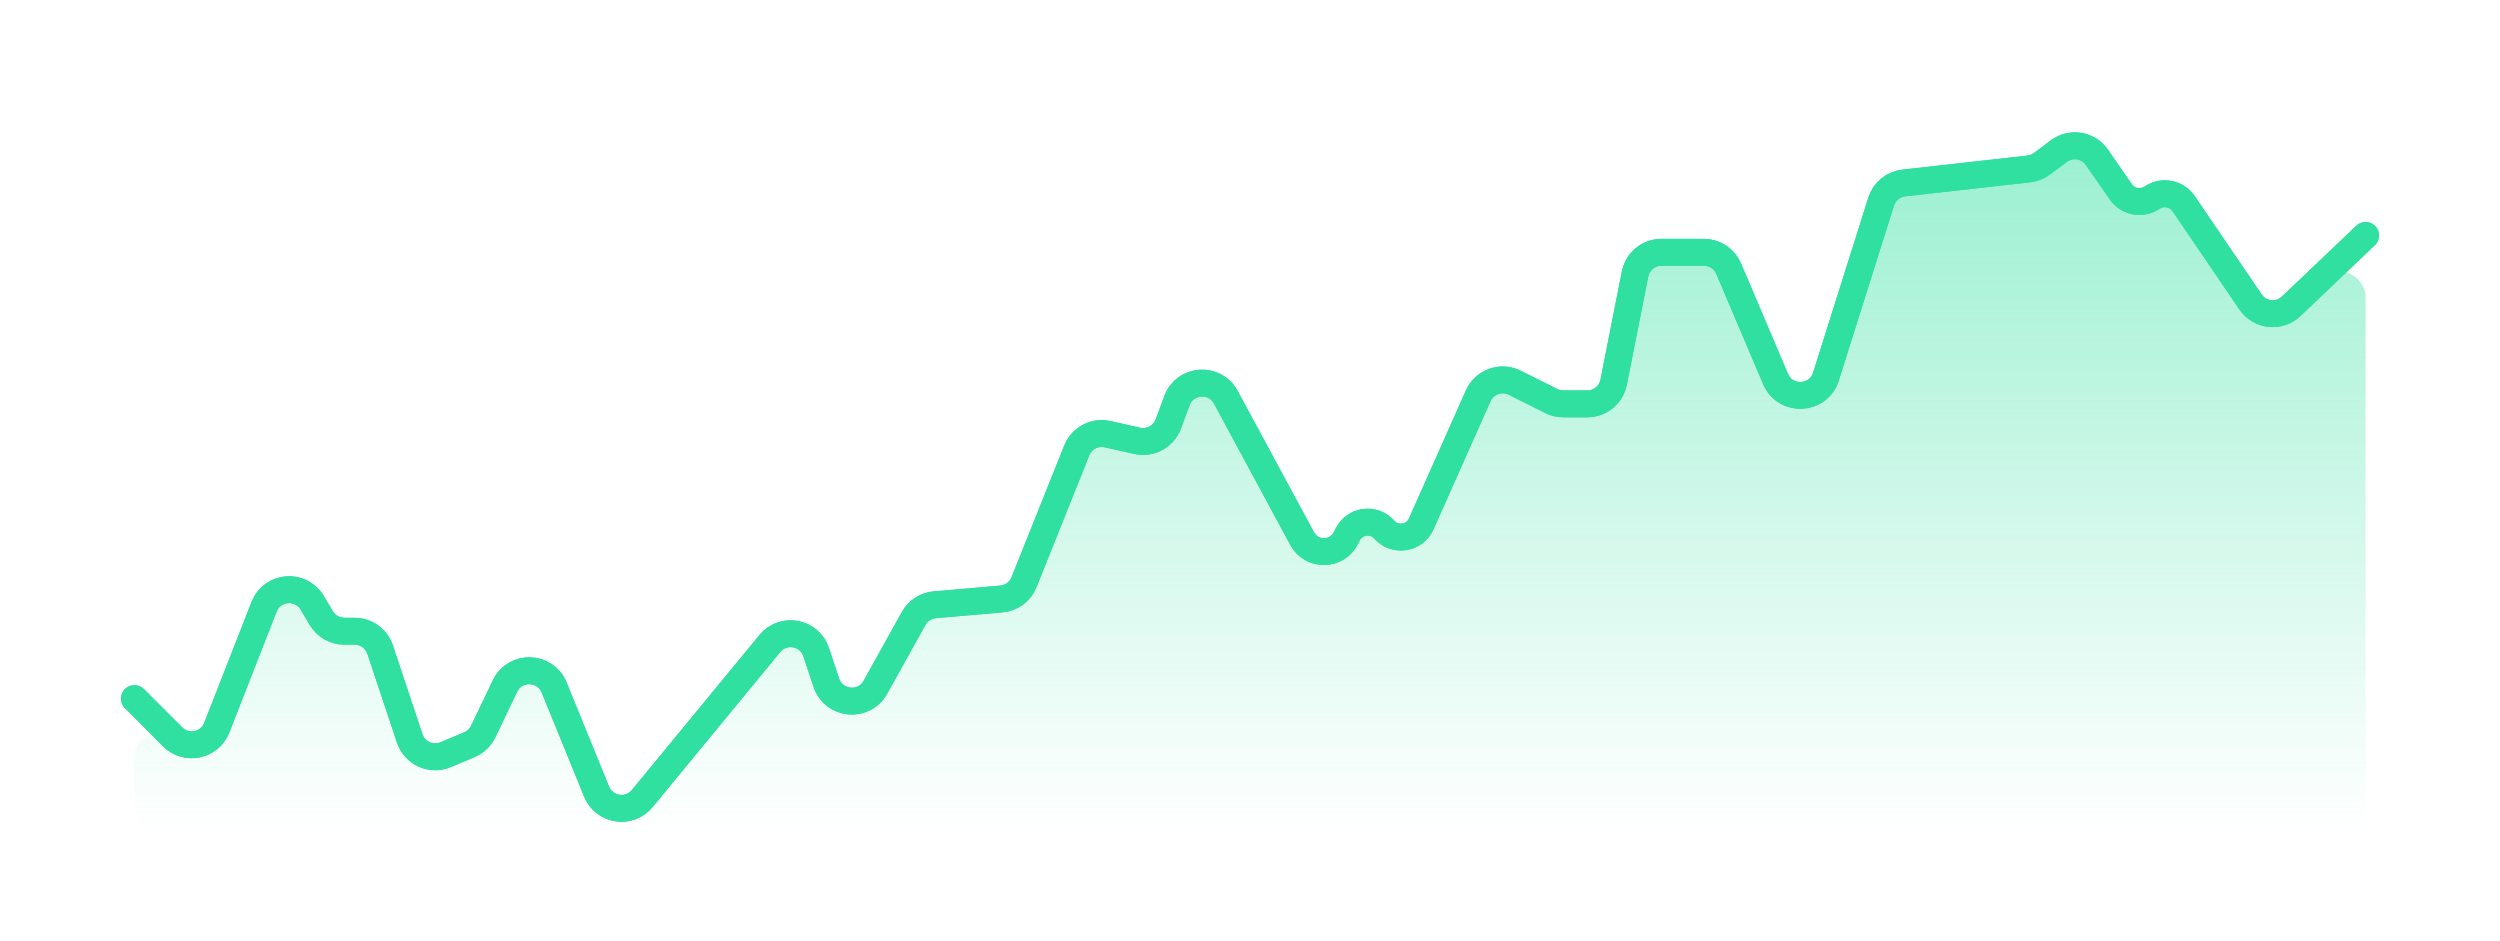 <svg width="93" height="35" viewBox="0 0 93 35" fill="none" xmlns="http://www.w3.org/2000/svg">
<path opacity="0.56" d="M9.824 22.571L8.007 27.214C7.771 27.818 6.993 27.981 6.535 27.522C5.968 26.956 5 27.357 5 28.158V30C5 30.552 5.448 31 6 31H87C87.552 31 88 30.552 88 30V11.091C88 10.212 86.947 9.761 86.311 10.367L85.233 11.393C84.786 11.818 84.064 11.741 83.717 11.23L81.233 7.577C80.97 7.192 80.446 7.091 80.059 7.351C79.675 7.611 79.154 7.513 78.89 7.131L78.007 5.855C77.684 5.388 77.039 5.283 76.585 5.624L75.963 6.09C75.82 6.197 75.652 6.264 75.475 6.284L70.821 6.807C70.428 6.851 70.098 7.123 69.979 7.5L67.925 14.009C67.646 14.895 66.415 14.954 66.051 14.099L64.306 9.994C64.149 9.625 63.787 9.386 63.386 9.386H61.805C61.327 9.386 60.916 9.723 60.824 10.192L60.028 14.218C59.936 14.687 59.525 15.024 59.047 15.024H58.156C58 15.024 57.847 14.988 57.708 14.919L56.349 14.239C55.839 13.984 55.219 14.207 54.988 14.727L52.871 19.488C52.627 20.039 51.895 20.152 51.495 19.702C51.105 19.263 50.394 19.359 50.133 19.886L50.073 20.007C49.743 20.677 48.794 20.694 48.44 20.037L45.6 14.776C45.192 14.02 44.081 14.097 43.782 14.904L43.462 15.77C43.288 16.24 42.793 16.509 42.304 16.399L41.204 16.151C40.725 16.043 40.238 16.299 40.056 16.755L38.094 21.657C37.954 22.008 37.629 22.25 37.252 22.282L34.775 22.497C34.444 22.525 34.148 22.717 33.987 23.007L32.564 25.568C32.141 26.328 31.016 26.224 30.741 25.398L30.36 24.257C30.112 23.512 29.139 23.331 28.64 23.938L23.891 29.706C23.41 30.291 22.479 30.149 22.193 29.448L20.614 25.574C20.287 24.77 19.161 24.737 18.786 25.52L17.976 27.212C17.87 27.433 17.688 27.607 17.462 27.702L16.579 28.074C16.043 28.301 15.427 28.022 15.242 27.469L14.141 24.166C14.005 23.758 13.623 23.482 13.192 23.482H12.811C12.458 23.482 12.131 23.296 11.951 22.992L11.615 22.426C11.191 21.709 10.127 21.796 9.824 22.571Z" fill="url(#paint0_linear_1_4783)"/>
<g filter="url(#filter0_f_1_4783)">
<path d="M5 25.988L6.425 27.413C6.935 27.923 7.801 27.742 8.064 27.07L9.824 22.571C10.127 21.796 11.191 21.709 11.615 22.426L11.951 22.992C12.131 23.296 12.458 23.482 12.811 23.482H13.192C13.623 23.482 14.005 23.758 14.141 24.166L15.242 27.469C15.427 28.022 16.043 28.301 16.579 28.074L17.462 27.702C17.688 27.607 17.87 27.433 17.976 27.212L18.786 25.52C19.161 24.737 20.287 24.77 20.614 25.574L22.193 29.448C22.479 30.149 23.41 30.291 23.891 29.706L28.64 23.938C29.139 23.331 30.112 23.512 30.36 24.257L30.741 25.398C31.016 26.224 32.141 26.328 32.564 25.568L33.987 23.007C34.148 22.717 34.444 22.525 34.775 22.497L37.252 22.282C37.629 22.25 37.954 22.008 38.094 21.657L40.056 16.755C40.238 16.299 40.725 16.043 41.204 16.151L42.304 16.399C42.793 16.509 43.288 16.24 43.462 15.77L43.782 14.904C44.081 14.097 45.192 14.02 45.6 14.776L48.44 20.037C48.794 20.694 49.743 20.677 50.073 20.007L50.133 19.886C50.394 19.359 51.105 19.263 51.495 19.702V19.702C51.895 20.152 52.627 20.039 52.871 19.488L54.988 14.727C55.219 14.207 55.839 13.984 56.349 14.239L57.708 14.919C57.847 14.988 58 15.024 58.156 15.024H59.047C59.525 15.024 59.936 14.687 60.028 14.218L60.824 10.192C60.916 9.723 61.327 9.386 61.805 9.386H63.386C63.787 9.386 64.149 9.625 64.306 9.994L66.051 14.099C66.415 14.954 67.646 14.895 67.925 14.009L69.979 7.5C70.098 7.123 70.428 6.851 70.821 6.807L75.475 6.284C75.652 6.264 75.82 6.197 75.963 6.09L76.585 5.624C77.039 5.283 77.684 5.388 78.007 5.855L78.89 7.131C79.154 7.513 79.675 7.611 80.059 7.351V7.351C80.446 7.091 80.97 7.192 81.233 7.577L83.717 11.23C84.064 11.741 84.786 11.818 85.233 11.393L88 8.759" stroke="#30E0A1" stroke-linecap="round"/>
</g>
<path d="M5 25.988L6.425 27.413C6.935 27.923 7.801 27.742 8.064 27.07L9.824 22.571C10.127 21.796 11.191 21.709 11.615 22.426L11.951 22.992C12.131 23.296 12.458 23.482 12.811 23.482H13.192C13.623 23.482 14.005 23.758 14.141 24.166L15.242 27.469C15.427 28.022 16.043 28.301 16.579 28.074L17.462 27.702C17.688 27.607 17.87 27.433 17.976 27.212L18.786 25.52C19.161 24.737 20.287 24.77 20.614 25.574L22.193 29.448C22.479 30.149 23.41 30.291 23.891 29.706L28.64 23.938C29.139 23.331 30.112 23.512 30.36 24.257L30.741 25.398C31.016 26.224 32.141 26.328 32.564 25.568L33.987 23.007C34.148 22.717 34.444 22.525 34.775 22.497L37.252 22.282C37.629 22.25 37.954 22.008 38.094 21.657L40.056 16.755C40.238 16.299 40.725 16.043 41.204 16.151L42.304 16.399C42.793 16.509 43.288 16.24 43.462 15.77L43.782 14.904C44.081 14.097 45.192 14.02 45.6 14.776L48.44 20.037C48.794 20.694 49.743 20.677 50.073 20.007L50.133 19.886C50.394 19.359 51.105 19.263 51.495 19.702V19.702C51.895 20.152 52.627 20.039 52.871 19.488L54.988 14.727C55.219 14.207 55.839 13.984 56.349 14.239L57.708 14.919C57.847 14.988 58 15.024 58.156 15.024H59.047C59.525 15.024 59.936 14.687 60.028 14.218L60.824 10.192C60.916 9.723 61.327 9.386 61.805 9.386H63.386C63.787 9.386 64.149 9.625 64.306 9.994L66.051 14.099C66.415 14.954 67.646 14.895 67.925 14.009L69.979 7.5C70.098 7.123 70.428 6.851 70.821 6.807L75.475 6.284C75.652 6.264 75.82 6.197 75.963 6.09L76.585 5.624C77.039 5.283 77.684 5.388 78.007 5.855L78.89 7.131C79.154 7.513 79.675 7.611 80.059 7.351V7.351C80.446 7.091 80.97 7.192 81.233 7.577L83.717 11.23C84.064 11.741 84.786 11.818 85.233 11.393L88 8.759" stroke="#30E0A1" stroke-linecap="round"/>
<defs>
<filter id="filter0_f_1_4783" x="0.5" y="0.924" width="92" height="33.647" filterUnits="userSpaceOnUse" color-interpolation-filters="sRGB">
<feFlood flood-opacity="0" result="BackgroundImageFix"/>
<feBlend mode="normal" in="SourceGraphic" in2="BackgroundImageFix" result="shape"/>
<feGaussianBlur stdDeviation="2" result="effect1_foregroundBlur_1_4783"/>
</filter>
<linearGradient id="paint0_linear_1_4783" x1="38.5" y1="1.5" x2="38.5" y2="31" gradientUnits="userSpaceOnUse">
<stop stop-color="#30E0A1"/>
<stop offset="1" stop-color="#30E0A1" stop-opacity="0"/>
</linearGradient>
</defs>
</svg>
